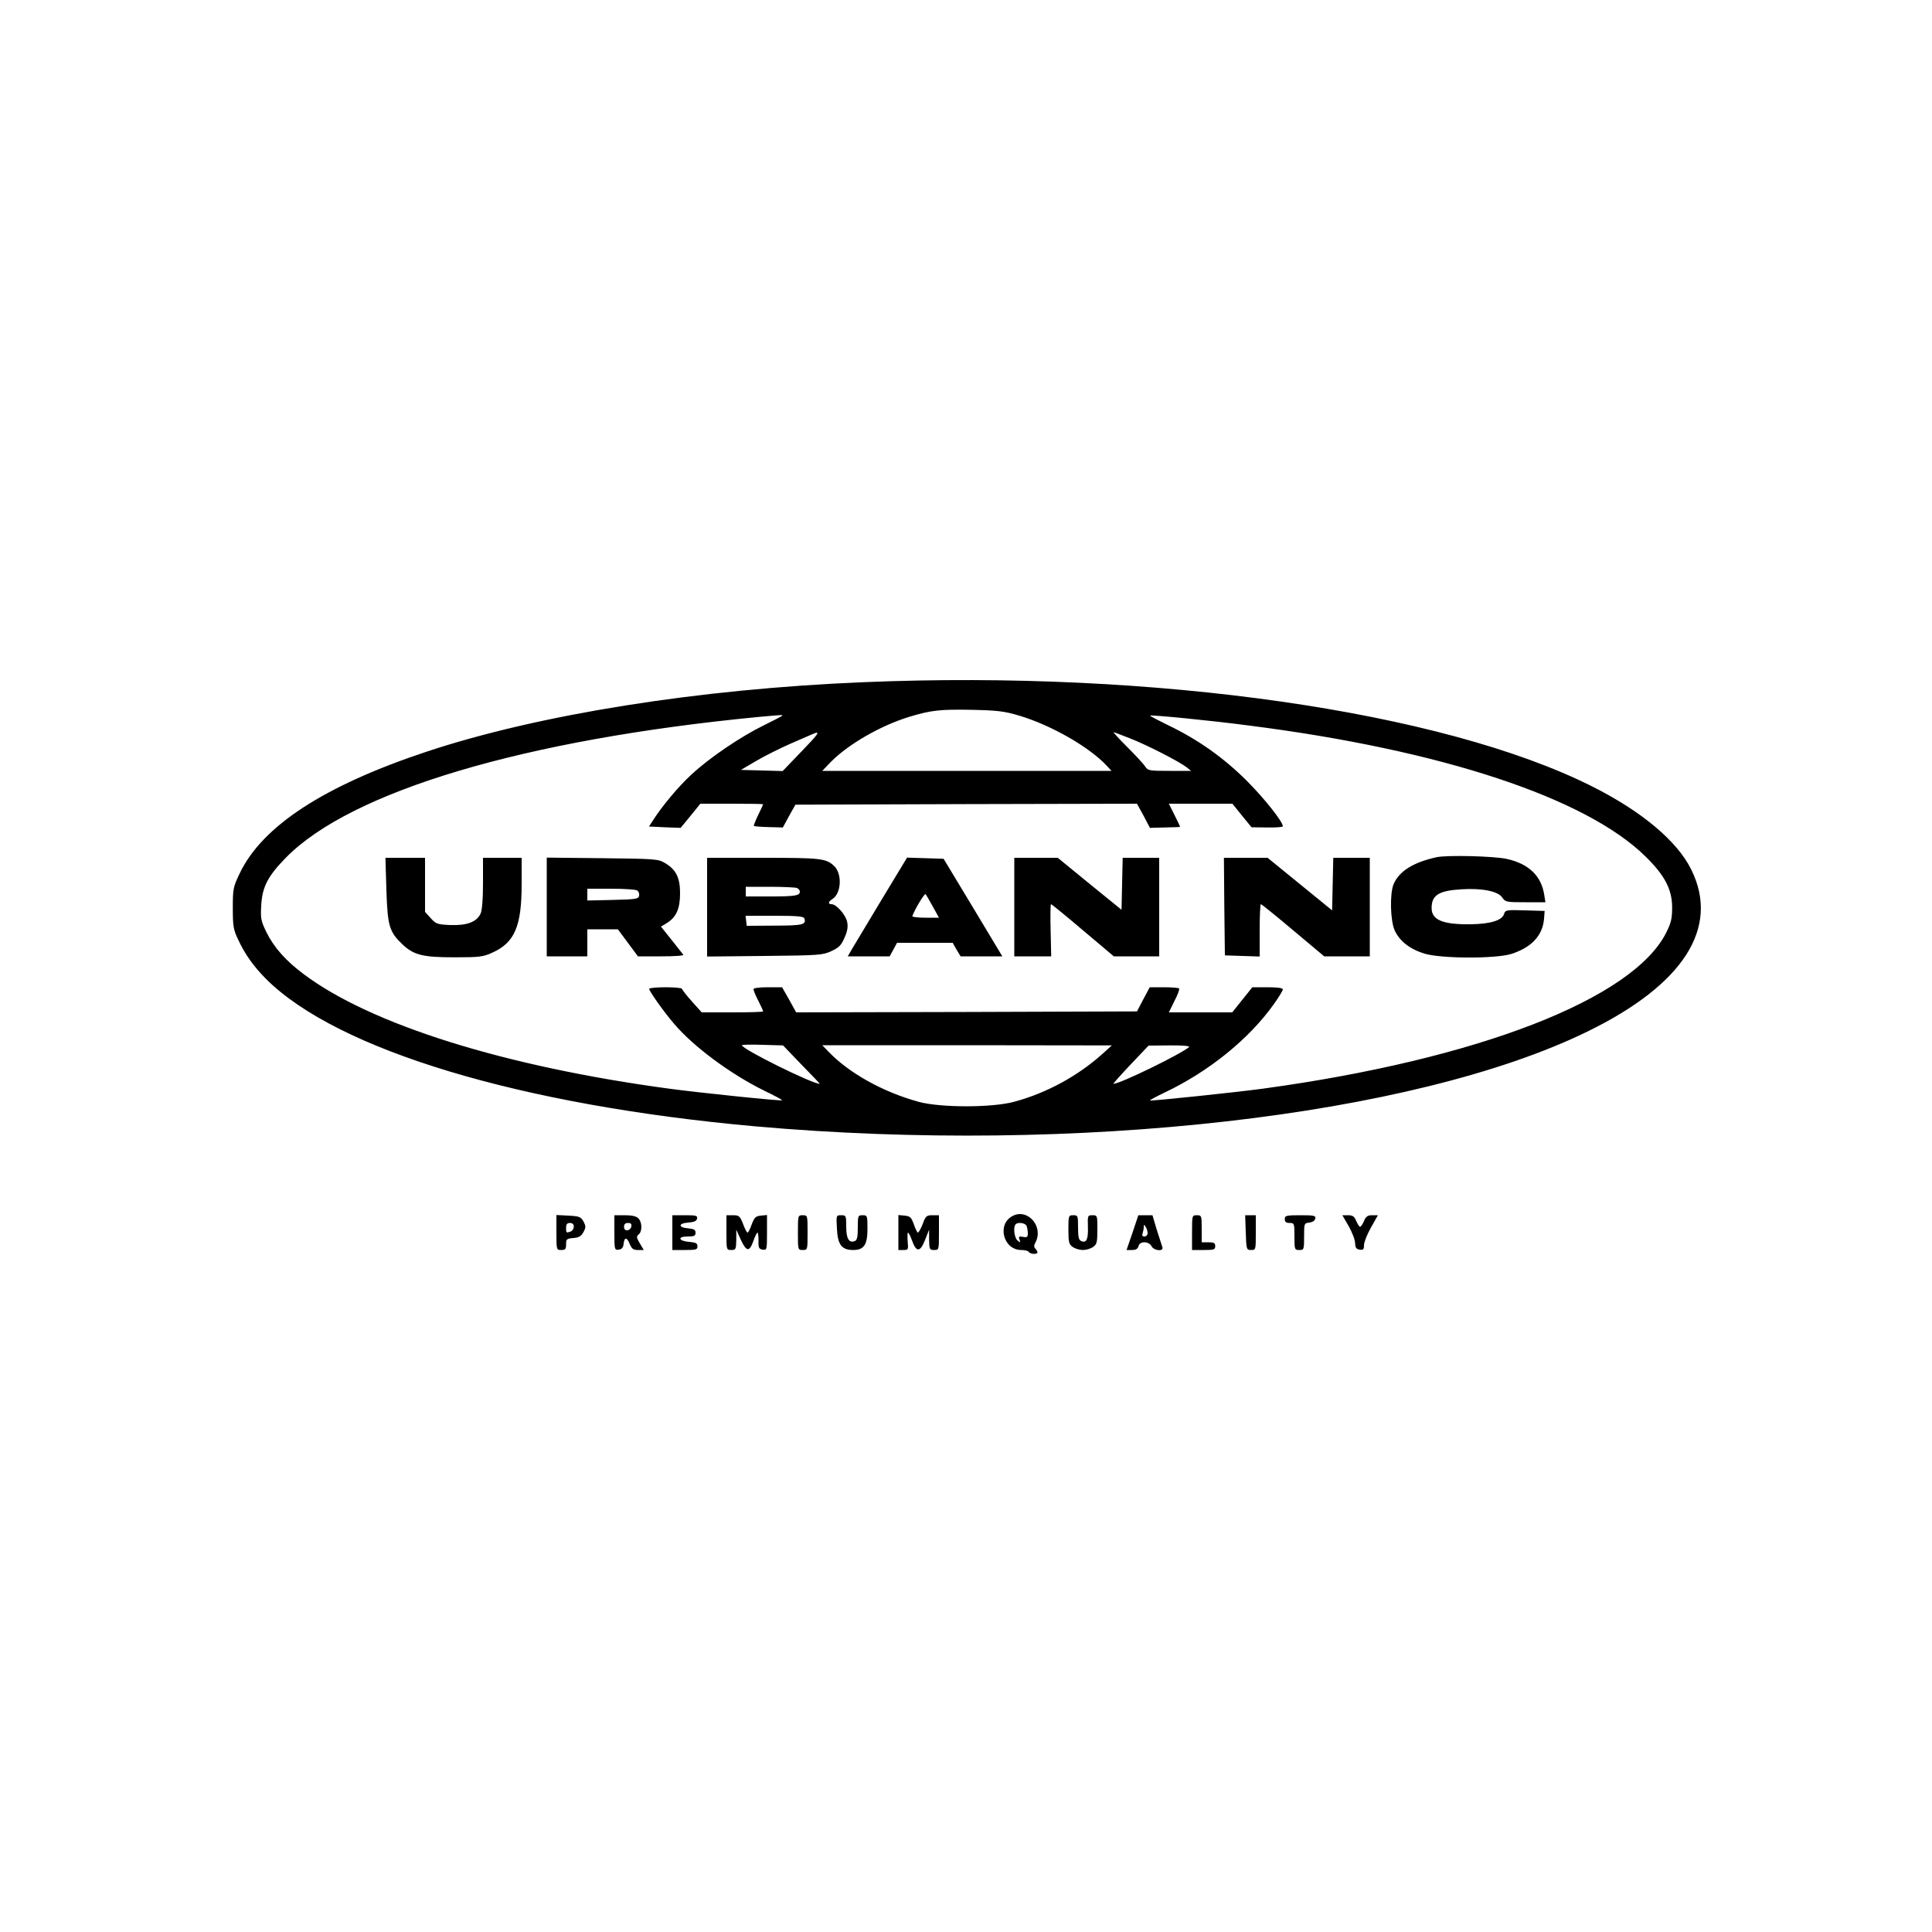 <?xml version="1.0" standalone="no"?>
<!DOCTYPE svg PUBLIC "-//W3C//DTD SVG 20010904//EN"
 "http://www.w3.org/TR/2001/REC-SVG-20010904/DTD/svg10.dtd">
<svg version="1.0" xmlns="http://www.w3.org/2000/svg"
 width="1000pt" height="1000pt" viewBox="0 0 1000 1000"
 preserveAspectRatio="xMidYMid meet">

<defs>
    <filter id="blendDifference">
        <feBlend mode="difference" in="SourceGraphic" in2="BackgroundImageFix" />
    </filter>
</defs>

<g transform="translate(0,1000) scale(0.1,-0.1)"
fill="#000000" stroke="none" filter="url(#blendDifference)">
    <path d="M4470 6469 c-854 -35 -1681 -167 -2260 -359 -531 -176 -852 -385
-969 -630 -34 -71 -36 -80 -36 -180 0 -93 3 -112 27 -162 36 -78 80 -139 145
-205 369 -368 1317 -654 2533 -763 1656 -147 3407 52 4305 490 499 243 688
538 539 839 -73 148 -257 302 -514 431 -776 389 -2263 602 -3770 539z m805
-173 c165 -49 363 -162 454 -260 l24 -26 -748 0 -749 0 44 46 c91 92 257 188
407 234 113 34 158 39 323 36 133 -3 168 -7 245 -30z m-1227 -1 c-3 -3 -45
-25 -94 -49 -119 -58 -282 -168 -375 -255 -68 -62 -156 -168 -203 -243 l-17
-26 82 -4 82 -3 51 62 51 63 163 0 c89 0 162 -1 162 -3 0 -2 -12 -27 -26 -56
-14 -29 -24 -55 -22 -56 2 -2 36 -5 76 -6 l74 -2 32 59 33 59 884 3 884 2 34
-62 33 -63 77 2 c42 1 77 2 79 3 1 0 -11 27 -28 60 l-30 60 164 0 165 0 49
-61 50 -61 81 -1 c44 -1 81 2 81 6 0 24 -96 145 -189 238 -119 118 -250 211
-404 285 -53 26 -96 48 -94 50 5 5 313 -25 517 -52 994 -127 1739 -374 2047
-677 99 -97 137 -169 138 -262 0 -58 -5 -80 -29 -129 -170 -346 -977 -659
-2090 -811 -140 -19 -580 -65 -584 -61 -1 2 32 20 74 40 230 109 438 277 567
458 26 36 47 71 47 77 0 7 -27 11 -79 11 l-79 0 -52 -65 -52 -65 -164 0 -164
0 29 59 c17 32 27 61 24 65 -4 3 -39 6 -79 6 l-73 0 -33 -62 -33 -63 -882 -3
-882 -2 -36 65 -37 65 -74 0 c-44 0 -74 -4 -74 -10 0 -6 11 -33 25 -60 14 -27
25 -52 25 -55 0 -3 -72 -5 -159 -5 l-159 0 -51 57 c-28 31 -51 61 -51 65 0 4
-38 8 -85 8 -47 0 -85 -4 -85 -8 0 -12 75 -118 129 -181 101 -119 293 -261
468 -347 52 -25 93 -47 91 -49 -4 -5 -437 40 -584 60 -853 115 -1544 332
-1891 592 -94 70 -155 139 -194 218 -28 58 -31 71 -27 137 5 97 34 153 128
249 338 344 1234 611 2445 728 122 11 129 12 123 6z m100 -185 l-97 -101 -108
3 -108 3 80 47 c44 26 123 65 175 88 52 23 104 45 115 50 44 19 36 6 -57 -90z
m1699 69 c88 -34 255 -120 293 -149 l25 -20 -111 0 c-106 0 -112 1 -127 23 -8
13 -50 58 -92 100 -42 42 -74 77 -71 77 3 0 40 -14 83 -31z m-1698 -1690 c53
-54 96 -99 94 -99 -39 0 -403 180 -403 200 0 3 48 4 106 2 l107 -3 96 -100z
m1556 55 c-126 -113 -287 -201 -453 -246 -114 -32 -383 -32 -497 -1 -186 51
-363 150 -469 262 l-30 31 750 0 749 -1 -50 -45z m450 37 c-38 -35 -358 -191
-392 -191 -3 0 37 45 88 99 l94 99 110 1 c63 1 105 -3 100 -8z"/>
<path d="M7435 5563 c-121 -27 -193 -72 -222 -140 -20 -49 -17 -189 6 -239 25
-55 79 -97 154 -120 86 -26 365 -27 448 -2 105 33 164 95 171 183 l3 40 -102
3 c-96 3 -102 2 -108 -19 -11 -33 -69 -51 -170 -53 -147 -2 -205 22 -205 84 0
67 37 90 154 97 106 7 191 -10 212 -43 16 -23 21 -24 120 -24 l103 0 -6 38
c-15 98 -80 161 -193 186 -65 15 -312 21 -365 9z"/>
<path d="M2000 5393 c6 -186 15 -216 82 -280 59 -56 105 -68 268 -68 131 0 150 2 198 24 116 52 152 137 152 354 l0 137 -100 0 -100 0 0 -132 c0 -86 -5 -142 -13 -158 -21 -43 -72 -61 -156 -58 -68 3 -75 6 -102 36 l-29 32 0 140 0 140 -102 0 -103 0 5 -167z"/> <path d="M2830 5306 l0 -256 105 0 105 0 0 70 0 70 79 0 79 0 52 -70 52 -70 120 0 c65 0 117 3 115 8 -3 4 -30 38 -60 76 l-56 70 30 18 c49 30 69 74 69 154 0 82 -21 124 -80 158 -33 20 -54 21 -322 24 l-288 3 0 -255z m468 85 c8 -5 12 -17 10 -27 -3 -17 -15 -19 -136 -22 l-132 -3 0 31 0 30 123 0 c67 0 128 -4 135 -9z"/> <path d="M3660 5304 l0 -255 298 3 c282 3 299 4 345 25 39 18 52 31 68 69 15 33 19 56 14 82 -7 36 -56 92 -81 92 -20 0 -17 13 5 27 46 29 51 131 8 171 -41 39 -69 42 -368 42 l-289 0 0 -256z m464 100 c9 -3 16 -12 16 -19 0 -21 -25 -25 -156 -25 l-124 0 0 25 0 25 124 0 c68 0 131 -3 140 -6z m39 -157 c12 -33 -8 -38 -154 -38 l-144 -1 -3 26 -3 26 149 0 c116 0 151 -3 155 -13z"/> <path d="M4563 5343 c-72 -120 -141 -235 -153 -255 l-22 -38 109 0 108 0 19 35 19 35 144 0 144 0 20 -35 21 -35 108 0 108 0 -152 253 -152 252 -95 3 -94 3 -132 -218z m265 -35 l32 -58 -71 0 c-39 0 -69 4 -67 8 15 40 64 120 69 114 3 -4 20 -33 37 -64z"/> <path d="M5250 5305 l0 -255 96 0 95 0 -3 135 c-2 74 -1 135 2 135 3 0 78 -61 165 -135 l160 -135 118 0 117 0 0 255 0 255 -95 0 -94 0 -3 -135 -3 -134 -165 134 -165 135 -112 0 -113 0 0 -255z"/> <path d="M6337 5308 l3 -253 90 -3 90 -3 0 136 c0 74 3 135 6 135 4 0 79 -61 167 -135 l161 -135 118 0 118 0 0 255 0 255 -95 0 -94 0 -3 -136 -3 -136 -167 136 -167 136 -113 0 -113 0 2 -252z"/> <path d="M5239 3705 c-80 -44 -45 -175 47 -175 18 0 36 -4 39 -10 7 -12 45 -14 45 -2 0 4 -5 13 -11 19 -8 8 -8 17 0 31 45 84 -41 181 -120 137z m75 -51 c3 -9 6 -26 6 -38 0 -19 -4 -22 -25 -18 -21 4 -24 1 -18 -14 6 -17 5 -17 -10 -5 -17 13 -24 71 -10 84 12 13 51 7 57 -9z"/> <path d="M2880 3620 c0 -89 0 -90 25 -90 21 0 25 5 25 29 0 27 3 30 37 33 29 2 41 9 53 31 13 24 13 30 0 55 -14 24 -22 27 -78 30 l-62 3 0 -91z m90 31 c0 -10 -7 -22 -16 -25 -23 -9 -24 -8 -24 19 0 18 5 25 20 25 13 0 20 -7 20 -19z"/> <path d="M3180 3619 c0 -88 1 -90 23 -87 16 2 23 11 25 31 4 35 17 34 32 -3 10 -24 19 -30 42 -30 l30 0 -20 34 c-18 30 -19 36 -6 47 19 15 18 64 -2 83 -10 11 -34 16 -70 16 l-54 0 0 -91z m88 34 c-5 -26 -38 -29 -38 -4 0 15 6 21 21 21 14 0 19 -5 17 -17z"/> <path d="M3480 3620 l0 -90 65 0 c58 0 65 2 65 19 0 16 -8 20 -42 23 -56 4 -64 28 -9 28 34 0 41 3 41 19 0 16 -8 20 -37 23 -53 4 -54 26 -1 30 31 2 44 8 46 21 3 15 -5 17 -62 17 l-66 0 0 -90z"/> <path d="M3760 3620 c0 -89 0 -90 25 -90 23 0 25 3 26 53 l0 52 24 -53 c29 -62 44 -63 65 -4 8 23 17 42 21 42 3 0 5 -19 5 -42 -1 -37 2 -43 22 -46 21 -3 22 -1 22 88 l0 91 -32 -3 c-27 -3 -33 -9 -47 -45 -8 -24 -18 -43 -22 -43 -3 0 -14 20 -23 45 -16 41 -21 45 -52 45 l-34 0 0 -90z"/> <path d="M4130 3620 c0 -89 0 -90 25 -90 25 0 25 1 25 90 0 89 0 90 -25 90 -25 0 -25 -1 -25 -90z"/> <path d="M4332 3639 c4 -82 25 -109 84 -109 56 0 74 27 74 110 0 68 -1 70 -25 70 -24 0 -25 -2 -25 -64 0 -50 -4 -65 -16 -70 -30 -11 -44 13 -44 75 0 57 -1 59 -26 59 -26 0 -26 0 -22 -71z"/> <path d="M4650 3621 l0 -91 26 0 c25 0 26 2 22 45 -2 25 -1 45 2 45 3 0 13 -19 21 -42 22 -61 42 -60 67 4 l21 53 0 -52 c1 -50 3 -53 26 -53 25 0 25 1 25 90 l0 90 -34 0 c-30 0 -35 -4 -50 -45 -10 -25 -21 -45 -25 -45 -3 0 -13 19 -21 43 -13 36 -19 42 -47 45 l-33 3 0 -90z"/> <path d="M5530 3636 c0 -66 3 -77 22 -90 12 -9 36 -16 53 -16 17 0 41 7 53 16 19 13 22 24 22 90 0 73 0 74 -26 74 -24 0 -25 -2 -23 -60 2 -64 -7 -85 -34 -74 -13 5 -17 20 -17 70 0 62 -1 64 -25 64 -24 0 -25 -2 -25 -74z"/> <path d="M5862 3620 l-31 -90 29 0 c19 0 29 6 33 20 3 13 14 20 31 20 15 0 30 -8 36 -20 13 -25 66 -29 56 -4 -3 9 -16 49 -29 90 l-22 74 -37 0 -36 0 -30 -90z m78 -2 c0 -10 -7 -18 -16 -18 -11 0 -14 5 -10 16 3 9 6 23 6 32 0 15 2 15 10 2 5 -8 10 -23 10 -32z"/> <path d="M6170 3620 l0 -90 60 0 c53 0 60 2 60 20 0 16 -7 20 -35 20 l-35 0 0 70 c0 68 -1 70 -25 70 -25 0 -25 -1 -25 -90z"/> <path d="M6448 3620 c3 -88 4 -90 28 -90 24 0 24 1 24 90 l0 90 -27 0 -28 0 3 -90z"/> <path d="M6650 3690 c0 -15 7 -20 25 -20 24 0 25 -2 25 -70 0 -68 1 -70 25 -70 24 0 25 2 25 69 0 68 0 70 27 73 17 2 29 10 31 21 3 15 -6 17 -77 17 -74 0 -81 -2 -81 -20z"/> <path d="M6981 3653 c18 -32 33 -71 33 -88 1 -23 6 -31 24 -33 18 -3 22 1 22 23 0 15 16 56 36 91 l36 64 -30 0 c-23 0 -32 -6 -42 -30 -7 -16 -16 -30 -20 -30 -4 0 -13 14 -20 30 -10 24 -19 30 -42 30 l-30 0 33 -57z"/> </g> </svg>





    